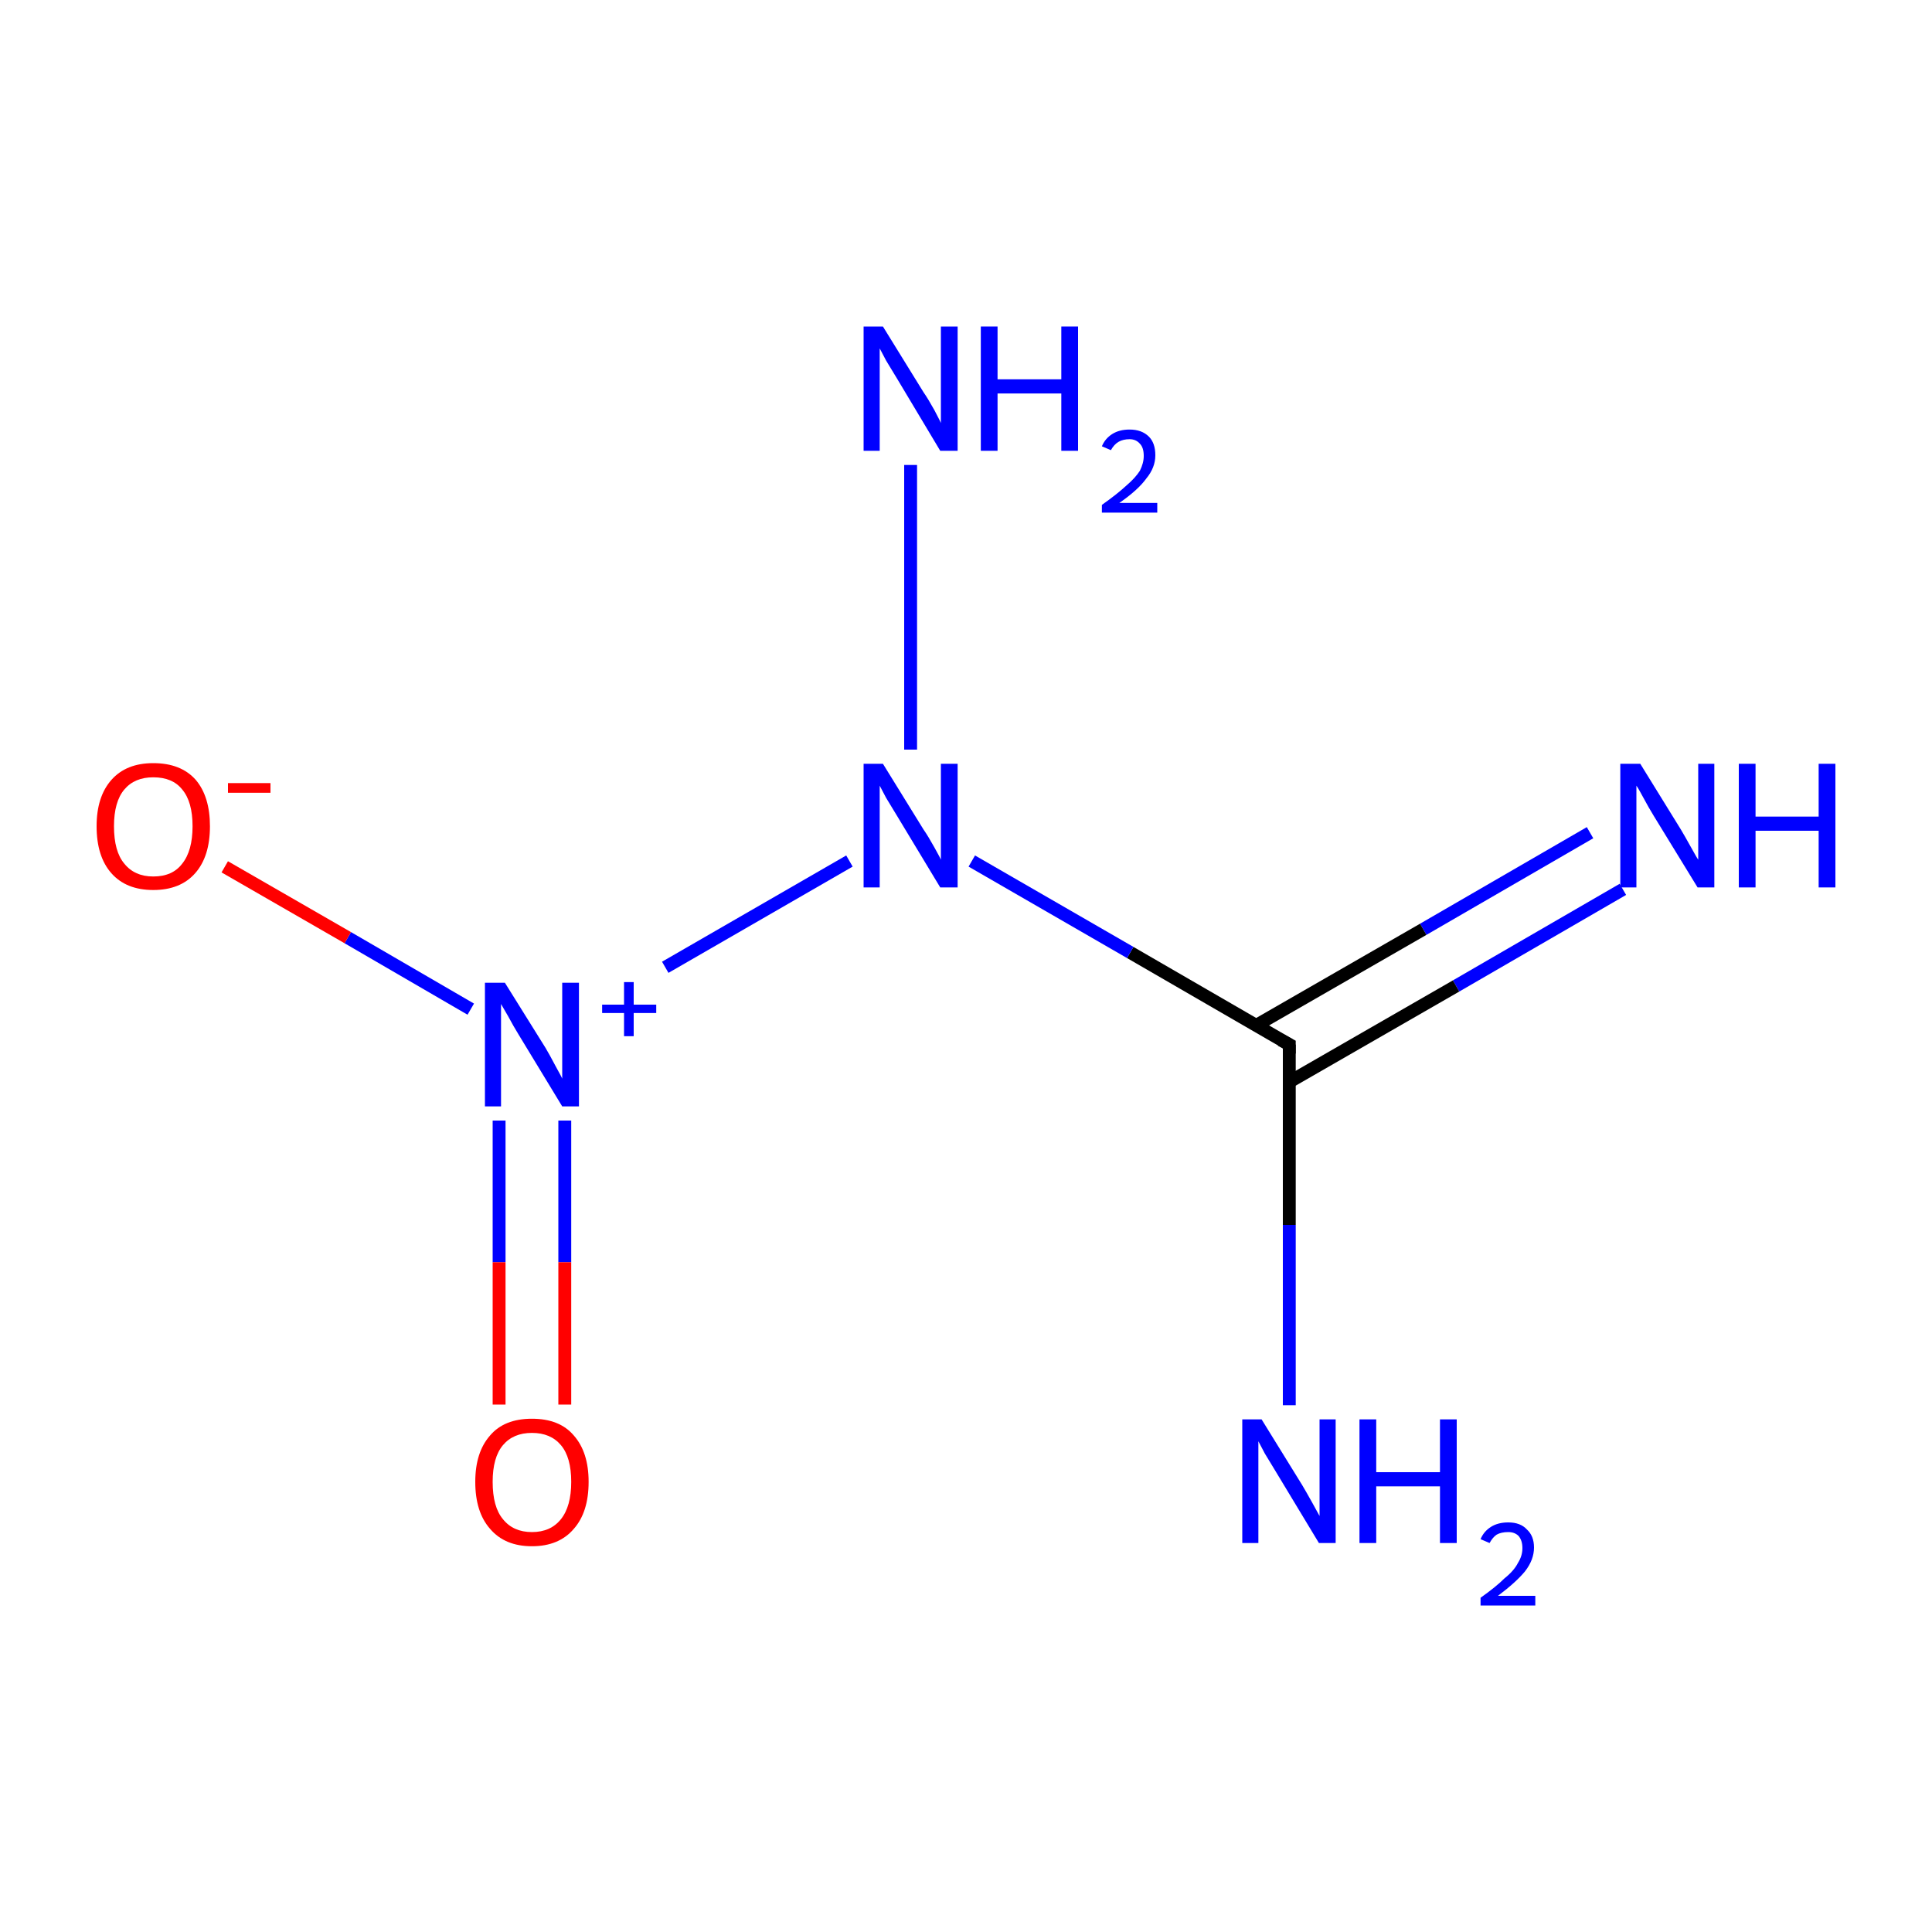 <?xml version='1.0' encoding='iso-8859-1'?>
<svg version='1.1' baseProfile='full'
              xmlns='http://www.w3.org/2000/svg'
                      xmlns:rdkit='http://www.rdkit.org/xml'
                      xmlns:xlink='http://www.w3.org/1999/xlink'
                  xml:space='preserve'
width='300px' height='300px' viewBox='0 0 300 300'>
<!-- END OF HEADER -->
<rect style='opacity:1.0;fill:#FFFFFF;stroke:none' width='300.0' height='300.0' x='0.0' y='0.0'> </rect>
<path class='bond-0 atom-0 atom-1' d='M 252.0,138.1 L 226.1,153.1' style='fill:none;fill-rule:evenodd;stroke:#0000FF;stroke-width:2.0px;stroke-linecap:butt;stroke-linejoin:miter;stroke-opacity:1' />
<path class='bond-0 atom-0 atom-1' d='M 226.1,153.1 L 200.2,168.0' style='fill:none;fill-rule:evenodd;stroke:#000000;stroke-width:2.0px;stroke-linecap:butt;stroke-linejoin:miter;stroke-opacity:1' />
<path class='bond-0 atom-0 atom-1' d='M 246.9,129.3 L 221.0,144.3' style='fill:none;fill-rule:evenodd;stroke:#0000FF;stroke-width:2.0px;stroke-linecap:butt;stroke-linejoin:miter;stroke-opacity:1' />
<path class='bond-0 atom-0 atom-1' d='M 221.0,144.3 L 195.1,159.2' style='fill:none;fill-rule:evenodd;stroke:#000000;stroke-width:2.0px;stroke-linecap:butt;stroke-linejoin:miter;stroke-opacity:1' />
<path class='bond-1 atom-1 atom-2' d='M 200.2,162.2 L 200.2,190.2' style='fill:none;fill-rule:evenodd;stroke:#000000;stroke-width:2.0px;stroke-linecap:butt;stroke-linejoin:miter;stroke-opacity:1' />
<path class='bond-1 atom-1 atom-2' d='M 200.2,190.2 L 200.2,218.2' style='fill:none;fill-rule:evenodd;stroke:#0000FF;stroke-width:2.0px;stroke-linecap:butt;stroke-linejoin:miter;stroke-opacity:1' />
<path class='bond-2 atom-1 atom-3' d='M 200.2,162.2 L 175.5,147.9' style='fill:none;fill-rule:evenodd;stroke:#000000;stroke-width:2.0px;stroke-linecap:butt;stroke-linejoin:miter;stroke-opacity:1' />
<path class='bond-2 atom-1 atom-3' d='M 175.5,147.9 L 150.9,133.7' style='fill:none;fill-rule:evenodd;stroke:#0000FF;stroke-width:2.0px;stroke-linecap:butt;stroke-linejoin:miter;stroke-opacity:1' />
<path class='bond-3 atom-3 atom-4' d='M 141.4,116.4 L 141.4,72.2' style='fill:none;fill-rule:evenodd;stroke:#0000FF;stroke-width:2.0px;stroke-linecap:butt;stroke-linejoin:miter;stroke-opacity:1' />
<path class='bond-4 atom-3 atom-5' d='M 131.9,133.7 L 103.3,150.2' style='fill:none;fill-rule:evenodd;stroke:#0000FF;stroke-width:2.0px;stroke-linecap:butt;stroke-linejoin:miter;stroke-opacity:1' />
<path class='bond-5 atom-5 atom-6' d='M 77.5,174.0 L 77.5,196.0' style='fill:none;fill-rule:evenodd;stroke:#0000FF;stroke-width:2.0px;stroke-linecap:butt;stroke-linejoin:miter;stroke-opacity:1' />
<path class='bond-5 atom-5 atom-6' d='M 77.5,196.0 L 77.5,218.1' style='fill:none;fill-rule:evenodd;stroke:#FF0000;stroke-width:2.0px;stroke-linecap:butt;stroke-linejoin:miter;stroke-opacity:1' />
<path class='bond-5 atom-5 atom-6' d='M 87.7,174.0 L 87.7,196.0' style='fill:none;fill-rule:evenodd;stroke:#0000FF;stroke-width:2.0px;stroke-linecap:butt;stroke-linejoin:miter;stroke-opacity:1' />
<path class='bond-5 atom-5 atom-6' d='M 87.7,196.0 L 87.7,218.1' style='fill:none;fill-rule:evenodd;stroke:#FF0000;stroke-width:2.0px;stroke-linecap:butt;stroke-linejoin:miter;stroke-opacity:1' />
<path class='bond-6 atom-5 atom-7' d='M 73.1,156.7 L 54.0,145.6' style='fill:none;fill-rule:evenodd;stroke:#0000FF;stroke-width:2.0px;stroke-linecap:butt;stroke-linejoin:miter;stroke-opacity:1' />
<path class='bond-6 atom-5 atom-7' d='M 54.0,145.6 L 34.9,134.6' style='fill:none;fill-rule:evenodd;stroke:#FF0000;stroke-width:2.0px;stroke-linecap:butt;stroke-linejoin:miter;stroke-opacity:1' />
<path d='M 200.2,163.6 L 200.2,162.2 L 198.9,161.5' style='fill:none;stroke:#000000;stroke-width:2.0px;stroke-linecap:butt;stroke-linejoin:miter;stroke-miterlimit:10;stroke-opacity:1;' />
<path class='atom-0' d='M 254.7 118.6
L 261.0 128.8
Q 261.6 129.8, 262.6 131.6
Q 263.6 133.4, 263.7 133.5
L 263.7 118.6
L 266.2 118.6
L 266.2 137.8
L 263.6 137.8
L 256.8 126.7
Q 256.0 125.4, 255.2 123.9
Q 254.4 122.4, 254.1 122.0
L 254.1 137.8
L 251.6 137.8
L 251.6 118.6
L 254.7 118.6
' fill='#0000FF'/>
<path class='atom-0' d='M 270.0 118.6
L 272.6 118.6
L 272.6 126.8
L 282.4 126.8
L 282.4 118.6
L 285.0 118.6
L 285.0 137.8
L 282.4 137.8
L 282.4 129.0
L 272.6 129.0
L 272.6 137.8
L 270.0 137.8
L 270.0 118.6
' fill='#0000FF'/>
<path class='atom-2' d='M 195.9 220.4
L 202.2 230.6
Q 202.8 231.6, 203.8 233.4
Q 204.8 235.2, 204.9 235.4
L 204.9 220.4
L 207.4 220.4
L 207.4 239.6
L 204.8 239.6
L 198.1 228.5
Q 197.3 227.2, 196.4 225.7
Q 195.6 224.2, 195.4 223.8
L 195.4 239.6
L 192.9 239.6
L 192.9 220.4
L 195.9 220.4
' fill='#0000FF'/>
<path class='atom-2' d='M 211.1 220.4
L 213.7 220.4
L 213.7 228.6
L 223.6 228.6
L 223.6 220.4
L 226.2 220.4
L 226.2 239.6
L 223.6 239.6
L 223.6 230.8
L 213.7 230.8
L 213.7 239.6
L 211.1 239.6
L 211.1 220.4
' fill='#0000FF'/>
<path class='atom-2' d='M 229.9 239.0
Q 230.4 237.8, 231.5 237.1
Q 232.6 236.4, 234.2 236.4
Q 236.1 236.4, 237.1 237.5
Q 238.2 238.5, 238.2 240.3
Q 238.2 242.2, 236.8 244.0
Q 235.4 245.7, 232.6 247.8
L 238.4 247.8
L 238.4 249.3
L 229.9 249.3
L 229.9 248.1
Q 232.3 246.4, 233.6 245.1
Q 235.1 243.9, 235.7 242.7
Q 236.4 241.6, 236.4 240.4
Q 236.4 239.2, 235.8 238.5
Q 235.2 237.9, 234.2 237.9
Q 233.1 237.9, 232.4 238.3
Q 231.8 238.7, 231.3 239.6
L 229.9 239.0
' fill='#0000FF'/>
<path class='atom-3' d='M 137.1 118.6
L 143.4 128.8
Q 144.1 129.8, 145.1 131.6
Q 146.1 133.4, 146.1 133.5
L 146.1 118.6
L 148.7 118.6
L 148.7 137.8
L 146.0 137.8
L 139.3 126.7
Q 138.5 125.4, 137.6 123.9
Q 136.8 122.4, 136.6 122.0
L 136.6 137.8
L 134.1 137.8
L 134.1 118.6
L 137.1 118.6
' fill='#0000FF'/>
<path class='atom-4' d='M 137.1 50.7
L 143.4 60.9
Q 144.1 61.9, 145.1 63.7
Q 146.1 65.6, 146.1 65.7
L 146.1 50.7
L 148.7 50.7
L 148.7 70.0
L 146.0 70.0
L 139.3 58.8
Q 138.5 57.5, 137.6 56.0
Q 136.8 54.5, 136.6 54.1
L 136.6 70.0
L 134.1 70.0
L 134.1 50.7
L 137.1 50.7
' fill='#0000FF'/>
<path class='atom-4' d='M 152.3 50.7
L 154.9 50.7
L 154.9 58.9
L 164.8 58.9
L 164.8 50.7
L 167.4 50.7
L 167.4 70.0
L 164.8 70.0
L 164.8 61.1
L 154.9 61.1
L 154.9 70.0
L 152.3 70.0
L 152.3 50.7
' fill='#0000FF'/>
<path class='atom-4' d='M 171.1 69.3
Q 171.6 68.1, 172.7 67.4
Q 173.8 66.7, 175.4 66.7
Q 177.3 66.7, 178.4 67.8
Q 179.4 68.8, 179.4 70.7
Q 179.4 72.6, 178.0 74.3
Q 176.7 76.1, 173.8 78.1
L 179.7 78.1
L 179.7 79.6
L 171.1 79.6
L 171.1 78.4
Q 173.5 76.7, 174.9 75.4
Q 176.3 74.2, 177.0 73.1
Q 177.6 71.9, 177.6 70.8
Q 177.6 69.5, 177.0 68.9
Q 176.4 68.2, 175.4 68.2
Q 174.4 68.2, 173.7 68.6
Q 173.0 69.0, 172.5 69.9
L 171.1 69.3
' fill='#0000FF'/>
<path class='atom-5' d='M 78.4 152.6
L 84.7 162.7
Q 85.3 163.7, 86.3 165.6
Q 87.3 167.4, 87.3 167.5
L 87.3 152.6
L 89.9 152.6
L 89.9 171.8
L 87.3 171.8
L 80.5 160.6
Q 79.7 159.3, 78.9 157.8
Q 78.1 156.4, 77.8 155.9
L 77.8 171.8
L 75.3 171.8
L 75.3 152.6
L 78.4 152.6
' fill='#0000FF'/>
<path class='atom-5' d='M 93.5 156.0
L 96.9 156.0
L 96.9 152.5
L 98.4 152.5
L 98.4 156.0
L 101.9 156.0
L 101.9 157.3
L 98.4 157.3
L 98.4 160.9
L 96.9 160.9
L 96.9 157.3
L 93.5 157.3
L 93.5 156.0
' fill='#0000FF'/>
<path class='atom-6' d='M 73.8 230.1
Q 73.8 225.5, 76.1 222.9
Q 78.3 220.3, 82.6 220.3
Q 86.9 220.3, 89.1 222.9
Q 91.4 225.5, 91.4 230.1
Q 91.4 234.8, 89.1 237.4
Q 86.8 240.1, 82.6 240.1
Q 78.4 240.1, 76.1 237.4
Q 73.8 234.8, 73.8 230.1
M 82.6 237.9
Q 85.5 237.9, 87.1 235.9
Q 88.7 233.9, 88.7 230.1
Q 88.7 226.3, 87.1 224.4
Q 85.5 222.5, 82.6 222.5
Q 79.7 222.5, 78.1 224.4
Q 76.5 226.3, 76.5 230.1
Q 76.5 234.0, 78.1 235.9
Q 79.7 237.9, 82.6 237.9
' fill='#FF0000'/>
<path class='atom-7' d='M 15.0 128.3
Q 15.0 123.7, 17.3 121.1
Q 19.6 118.5, 23.8 118.5
Q 28.1 118.5, 30.4 121.1
Q 32.6 123.7, 32.6 128.3
Q 32.6 133.0, 30.3 135.6
Q 28.0 138.2, 23.8 138.2
Q 19.6 138.2, 17.3 135.6
Q 15.0 133.0, 15.0 128.3
M 23.8 136.1
Q 26.8 136.1, 28.3 134.1
Q 29.9 132.1, 29.9 128.3
Q 29.9 124.5, 28.3 122.6
Q 26.8 120.7, 23.8 120.7
Q 20.9 120.7, 19.3 122.6
Q 17.7 124.5, 17.7 128.3
Q 17.7 132.2, 19.3 134.1
Q 20.9 136.1, 23.8 136.1
' fill='#FF0000'/>
<path class='atom-7' d='M 35.4 121.6
L 42.0 121.6
L 42.0 123.1
L 35.4 123.1
L 35.4 121.6
' fill='#FF0000'/>
</svg>
